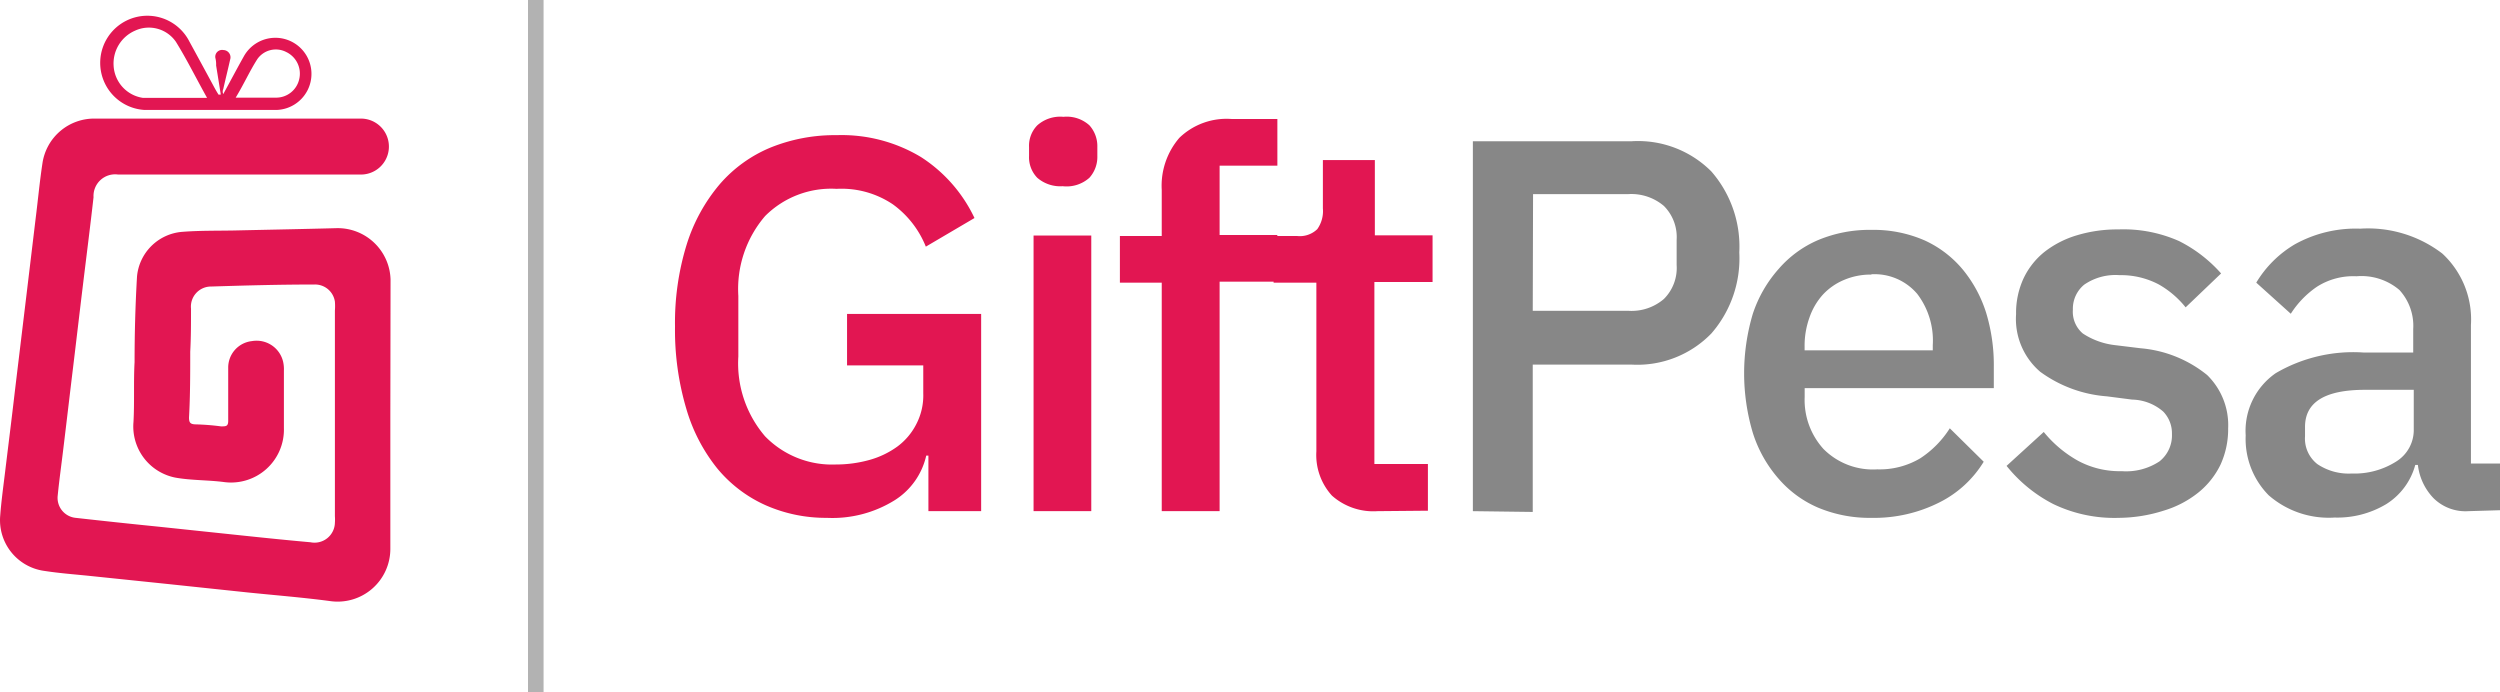 <svg xmlns="http://www.w3.org/2000/svg" width="205.537" height="56.899" viewBox="0 0 205.537 56.899"><g transform="translate(-9.317 -6.71)"><path d="M73.544,41.747h-.179a5.857,5.857,0,0,1-2.558,3.645,9.681,9.681,0,0,1-5.614,1.471,12.265,12.265,0,0,1-5-1.023,10.947,10.947,0,0,1-3.99-3.018,14.068,14.068,0,0,1-2.558-4.911,22.726,22.726,0,0,1-.934-6.778,21.741,21.741,0,0,1,.959-6.74,14.2,14.2,0,0,1,2.7-4.937,11.152,11.152,0,0,1,4.182-3.031A14.068,14.068,0,0,1,66,15.4a12.648,12.648,0,0,1,6.932,1.8,12.1,12.1,0,0,1,4.4,5.013l-4,2.353a7.929,7.929,0,0,0-2.711-3.479A7.558,7.558,0,0,0,66,19.814a7.673,7.673,0,0,0-5.883,2.238,9.208,9.208,0,0,0-2.2,6.561V33.6a9.208,9.208,0,0,0,2.2,6.561,7.673,7.673,0,0,0,5.819,2.315,10.231,10.231,0,0,0,2.75-.371,7.175,7.175,0,0,0,2.3-1.1,5.256,5.256,0,0,0,1.547-1.816,5.116,5.116,0,0,0,.588-2.558v-2.3H66.855V30.1H77.88V46.313H73.544Z" transform="translate(12.102 2.422)" fill="#e21652"></path><path d="M78.233,19.927a2.89,2.89,0,0,1-2.085-.691,2.417,2.417,0,0,1-.678-1.79V16.7a2.4,2.4,0,0,1,.678-1.778,2.839,2.839,0,0,1,2.149-.7,2.775,2.775,0,0,1,2.136.7,2.558,2.558,0,0,1,.652,1.778v.742a2.558,2.558,0,0,1-.652,1.79A2.814,2.814,0,0,1,78.233,19.927Zm-2.392,4.054h4.745V46.643H75.841Z" transform="translate(18.45 2.092)" fill="#e21652"></path><path d="M84.75,27.818H81.31V23.981h3.44V20.2A6.037,6.037,0,0,1,86.2,15.911a5.589,5.589,0,0,1,4.31-1.547h3.747V18.2H89.508v5.7h4.745v3.837H89.508V46.6H84.75Z" transform="translate(20.079 2.13)" fill="#e21652"></path><path d="M99.733,45.865a5.116,5.116,0,0,1-3.747-1.279,4.962,4.962,0,0,1-1.279-3.632V27.078H91.19V23.241h1.918a2.059,2.059,0,0,0,1.675-.563,2.558,2.558,0,0,0,.46-1.7V17h4.272v6.19h4.745v3.837H99.477V41.99h4.4v3.837Z" transform="translate(22.835 2.87)" fill="#e21652"></path><path d="M104,46.206V15.793h13.07a8.517,8.517,0,0,1,6.535,2.481,9.4,9.4,0,0,1,2.3,6.663,9.4,9.4,0,0,1-2.3,6.663,8.479,8.479,0,0,1-6.535,2.558h-8.147V46.27Zm4.924-16.472h7.865a4.08,4.08,0,0,0,2.916-.972,3.594,3.594,0,0,0,1.049-2.788V23.9a3.619,3.619,0,0,0-1.049-2.788,4.131,4.131,0,0,0-2.916-.972h-7.84Z" transform="translate(26.408 2.529)" fill="#878787"></path><path d="M131.9,45.163a10.96,10.96,0,0,1-4.361-.831,8.953,8.953,0,0,1-3.261-2.379,10.526,10.526,0,0,1-2.123-3.773,17.112,17.112,0,0,1,0-9.8,10.525,10.525,0,0,1,2.123-3.683,8.953,8.953,0,0,1,3.261-2.379,10.96,10.96,0,0,1,4.361-.831,10.487,10.487,0,0,1,4.387.87,8.876,8.876,0,0,1,3.159,2.43,10.6,10.6,0,0,1,1.893,3.53,14.745,14.745,0,0,1,.627,4.4V34.5H126.415v.742a6,6,0,0,0,1.547,4.259,5.73,5.73,0,0,0,4.425,1.675,6.522,6.522,0,0,0,3.53-.908,8.146,8.146,0,0,0,2.43-2.468l2.788,2.75a8.952,8.952,0,0,1-3.632,3.338A11.907,11.907,0,0,1,131.9,45.163Zm0-20a5.589,5.589,0,0,0-2.238.435,5.013,5.013,0,0,0-1.752,1.215,5.487,5.487,0,0,0-1.1,1.88,6.854,6.854,0,0,0-.4,2.392v.307h10.538v-.435a6.318,6.318,0,0,0-1.279-4.208,4.6,4.6,0,0,0-3.773-1.611Z" transform="translate(31.272 4.122)" fill="#878787"></path><path d="M147.544,45.173a11.587,11.587,0,0,1-5.4-1.138A11.868,11.868,0,0,1,138.31,40.9l3.057-2.788a9.745,9.745,0,0,0,2.814,2.366,7.213,7.213,0,0,0,3.594.857,4.962,4.962,0,0,0,3.108-.806,2.724,2.724,0,0,0,1.023-2.251,2.558,2.558,0,0,0-.716-1.842,4.016,4.016,0,0,0-2.558-.985l-2.085-.269a10.615,10.615,0,0,1-5.474-2.021,5.717,5.717,0,0,1-1.982-4.732,6.766,6.766,0,0,1,.614-2.941,6.164,6.164,0,0,1,1.714-2.174,8.044,8.044,0,0,1,2.66-1.368,11.51,11.51,0,0,1,3.427-.486,11.254,11.254,0,0,1,4.988.959,11.51,11.51,0,0,1,3.453,2.66l-2.916,2.788a7.673,7.673,0,0,0-2.2-1.88,6.65,6.65,0,0,0-3.236-.767,4.527,4.527,0,0,0-2.9.78,2.558,2.558,0,0,0-.934,2.059,2.34,2.34,0,0,0,.818,1.957,6.049,6.049,0,0,0,2.66.959l2.1.256a10.027,10.027,0,0,1,5.461,2.2,5.755,5.755,0,0,1,1.727,4.387,7.021,7.021,0,0,1-.627,2.98,6.676,6.676,0,0,1-1.816,2.289,8.364,8.364,0,0,1-2.826,1.484A12.431,12.431,0,0,1,147.544,45.173Z" transform="translate(35.977 4.112)" fill="#878787"></path><path d="M172,44.64a3.734,3.734,0,0,1-2.878-1.074,4.719,4.719,0,0,1-1.279-2.724h-.217a5.487,5.487,0,0,1-2.392,3.223,7.814,7.814,0,0,1-4.233,1.1,7.52,7.52,0,0,1-5.423-1.829,6.586,6.586,0,0,1-1.893-4.924,5.768,5.768,0,0,1,2.468-5.116,12.61,12.61,0,0,1,7.2-1.7h4.105V29.676a4.361,4.361,0,0,0-1.138-3.223,4.822,4.822,0,0,0-3.53-1.125,5.55,5.55,0,0,0-3.261.87,7.674,7.674,0,0,0-2.136,2.213l-2.839-2.558a9.08,9.08,0,0,1,3.184-3.159,10.321,10.321,0,0,1,5.359-1.279,10.052,10.052,0,0,1,6.753,2.046,7.379,7.379,0,0,1,2.353,5.883V40.726h2.392v3.837ZM162.4,41.545a6.4,6.4,0,0,0,3.658-.985,3.044,3.044,0,0,0,1.445-2.635V34.664h-4.016c-3.274,0-4.924,1.01-4.924,3.044v.78a2.66,2.66,0,0,0,1.023,2.289,4.617,4.617,0,0,0,2.839.767Z" transform="translate(40.261 4.095)" fill="#878787"></path><rect width="1.279" height="56.899" transform="translate(52.727 6.71)" fill="#b2b2b2"></rect><path d="M41.409,38.745V49.718A4.335,4.335,0,0,1,36.434,54c-2.225-.294-4.463-.473-6.689-.7l-6.625-.7-6.535-.678c-1.279-.128-2.456-.217-3.683-.409a4.208,4.208,0,0,1-3.568-4.527c.09-1.2.256-2.392.4-3.581.269-2.225.55-4.451.806-6.663.307-2.558.6-4.975.9-7.469l.806-6.714c.192-1.522.333-3.057.563-4.566a4.3,4.3,0,0,1,4.348-3.658H38.991a2.3,2.3,0,1,1,0,4.6H19.028A1.778,1.778,0,0,0,17.007,20.8c-.281,2.494-.6,4.975-.9,7.456-.269,2.213-.524,4.412-.793,6.625s-.524,4.412-.793,6.612c-.153,1.279-.333,2.558-.46,3.837a1.65,1.65,0,0,0,1.471,1.829c2.276.256,4.566.5,6.842.729l6.791.716c1.893.2,3.837.4,5.678.563a1.675,1.675,0,0,0,2.008-1.611,3.608,3.608,0,0,0,0-.524q0-8.454,0-16.907a4.72,4.72,0,0,0,0-.742,1.65,1.65,0,0,0-1.688-1.407c-2.826,0-5.653.077-8.479.166a1.65,1.65,0,0,0-1.663,1.816c0,1.177,0,2.366-.064,3.543,0,1.8,0,3.607-.1,5.41,0,.4.09.55.524.563a19.538,19.538,0,0,1,2.11.166c.422,0,.6,0,.588-.512v-4.3a2.187,2.187,0,0,1,1.957-2.2,2.238,2.238,0,0,1,2.558,1.7,2.763,2.763,0,0,1,.064.729v4.719a4.348,4.348,0,0,1-4.949,4.438c-1.279-.166-2.647-.128-3.952-.358a4.284,4.284,0,0,1-3.466-4.578c.09-1.637,0-3.287.09-4.924,0-2.34.064-4.694.2-7.034a4.054,4.054,0,0,1,3.67-3.67c1.42-.115,2.852-.09,4.284-.115,2.826-.064,5.653-.115,8.466-.192a4.348,4.348,0,0,1,4.425,4.208Z" transform="translate(0 2.125)" fill="#e21652"></path><path d="M25.66,14.2l-.384-2.392a2.091,2.091,0,0,0-.064-.627.563.563,0,0,1,.665-.639.6.6,0,0,1,.55.793c-.179.806-.384,1.611-.563,2.417a.473.473,0,0,0,0,.409c.563-1.023,1.113-2.072,1.688-3.095a2.967,2.967,0,1,1,2.737,4.4H19.367a3.876,3.876,0,1,1,3.709-5.627c.7,1.279,1.394,2.558,2.085,3.837.1.179.2.358.32.537Zm-1.138.256c-.9-1.611-1.663-3.159-2.558-4.6a2.7,2.7,0,0,0-3.351-.908,2.941,2.941,0,0,0-1.765,2.878,2.826,2.826,0,0,0,2.4,2.647h5.269Zm2.353,0h3.364a1.944,1.944,0,0,0,1.867-1.509A1.97,1.97,0,0,0,31.031,10.7a1.854,1.854,0,0,0-2.366.588c-.639,1-1.1,2.046-1.79,3.184Z" transform="translate(1.809 0.282)" fill="#e21652"></path></g></svg>